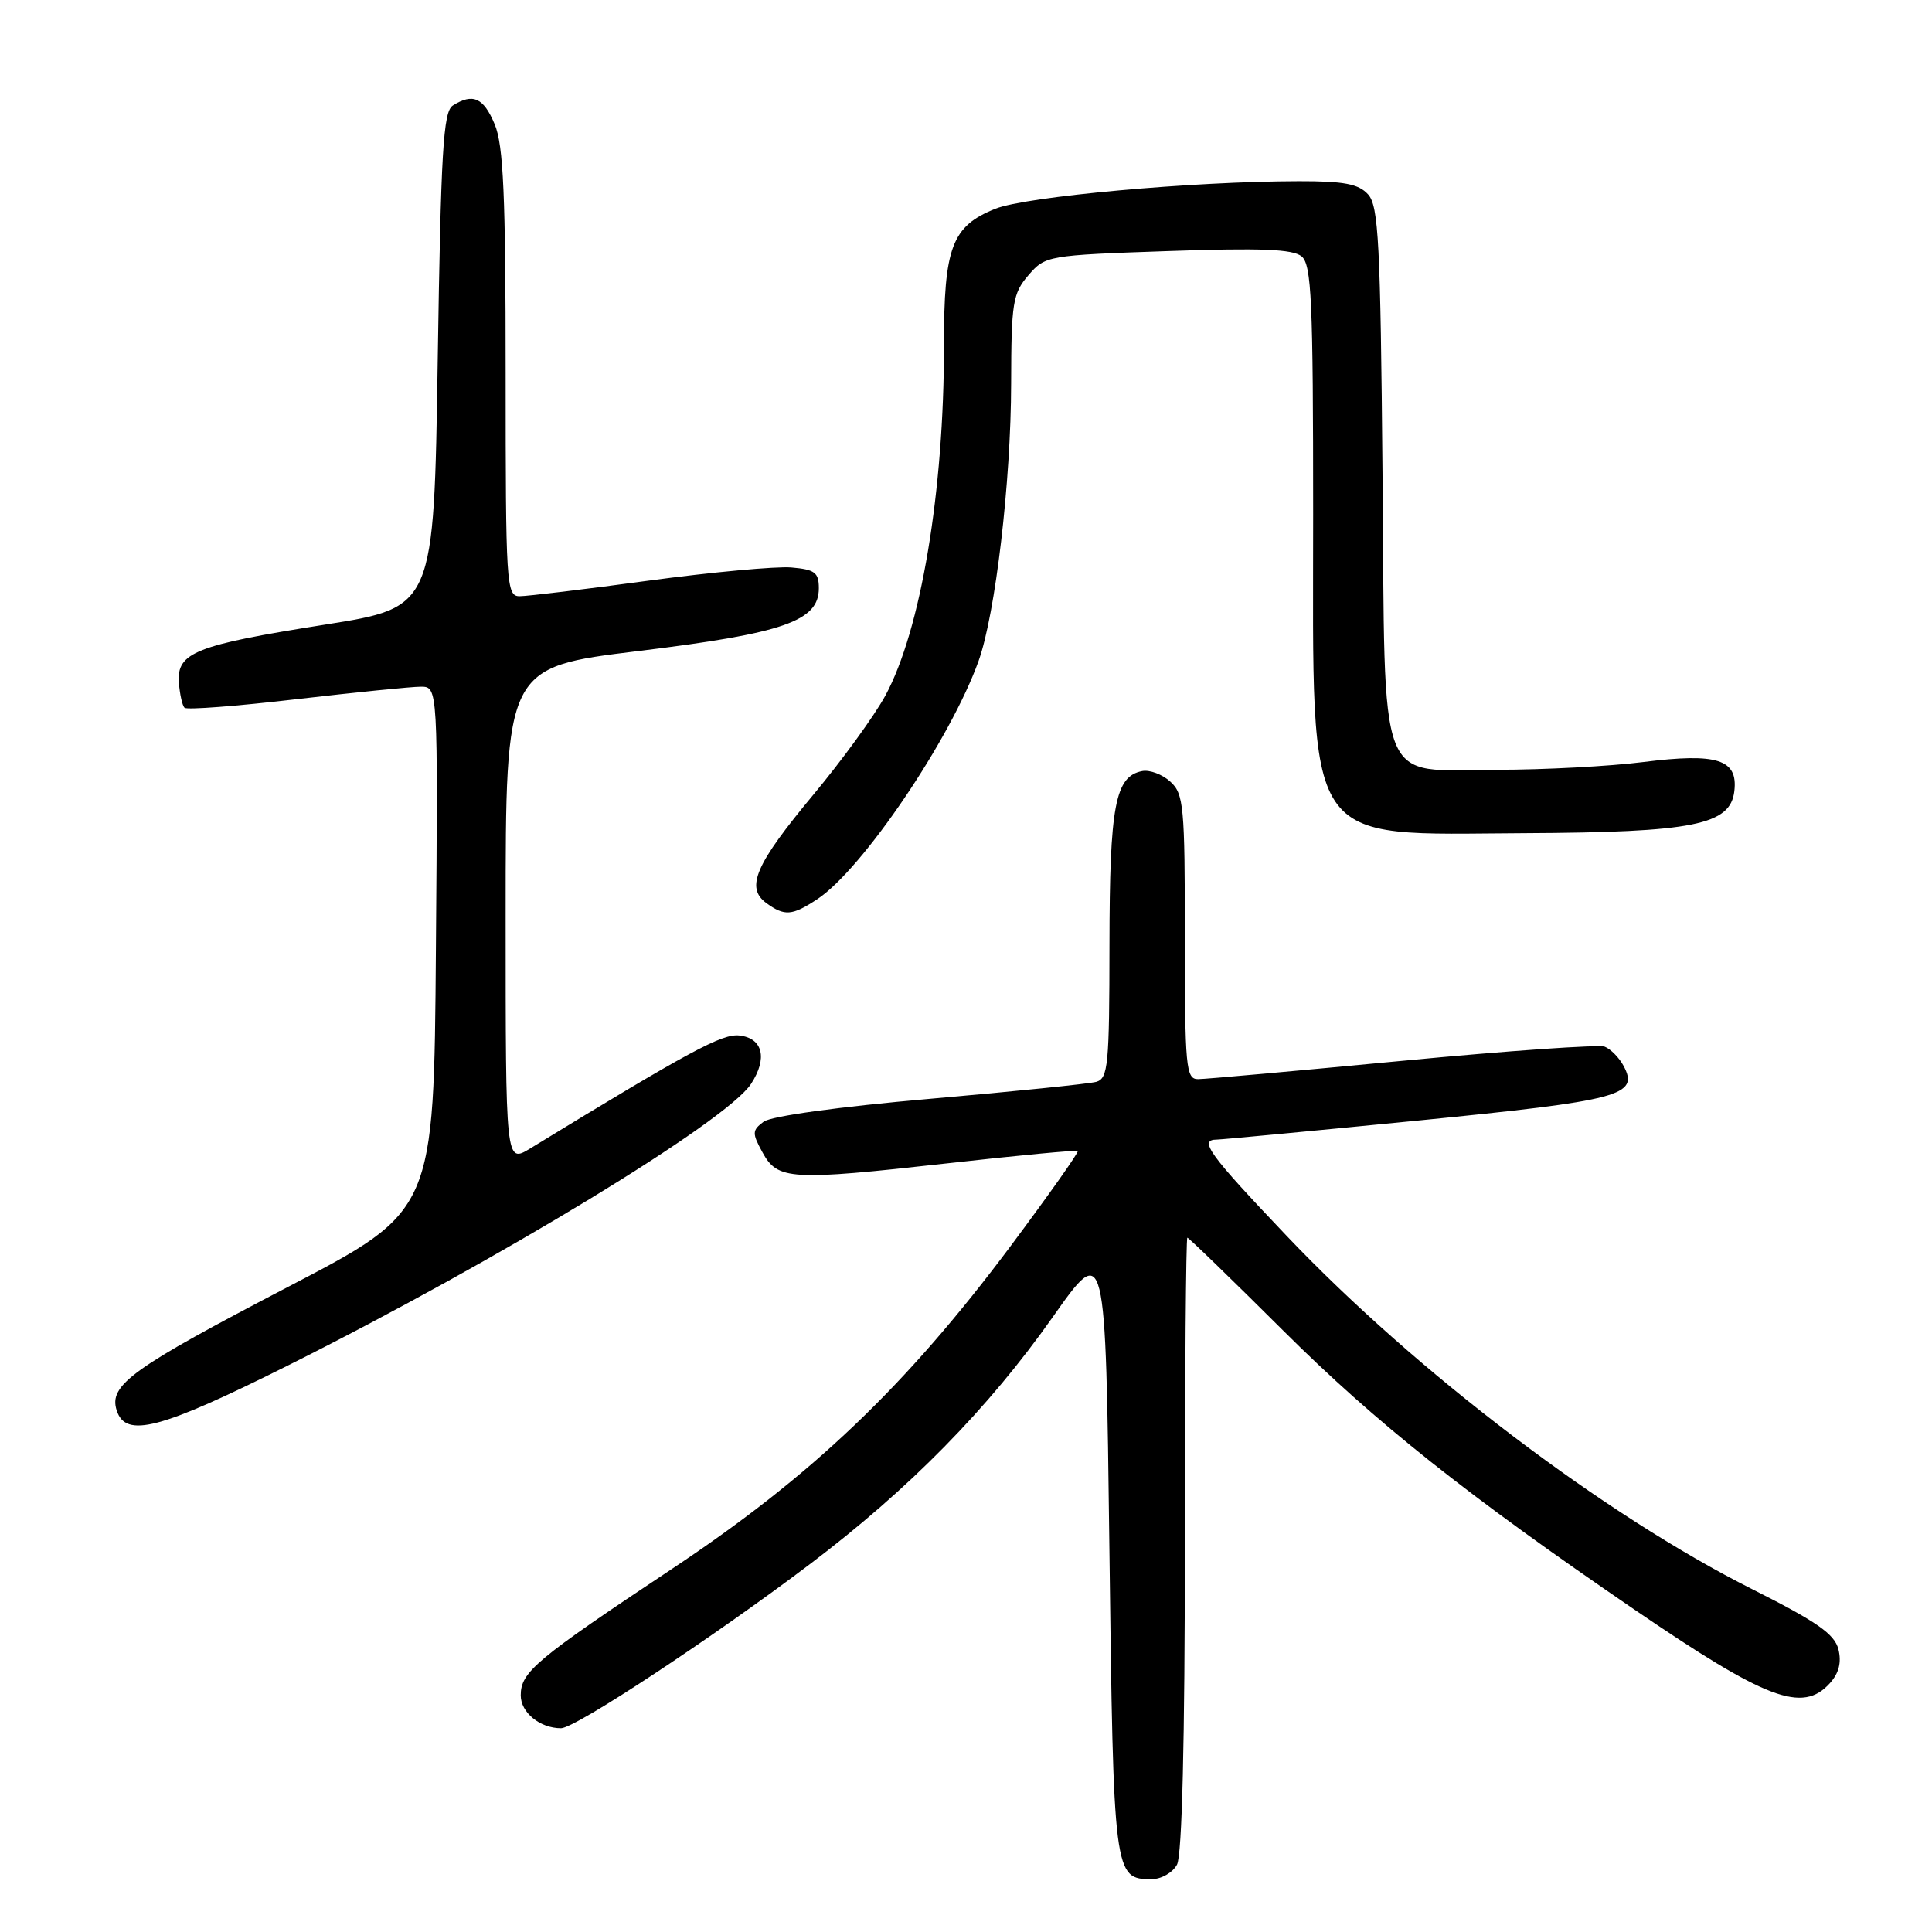 <?xml version="1.0" encoding="UTF-8" standalone="no"?>
<!DOCTYPE svg PUBLIC "-//W3C//DTD SVG 1.1//EN" "http://www.w3.org/Graphics/SVG/1.1/DTD/svg11.dtd" >
<svg xmlns="http://www.w3.org/2000/svg" xmlns:xlink="http://www.w3.org/1999/xlink" version="1.1" viewBox="0 0 256 256">
 <g >
 <path fill="currentColor"
d=" M 155.96 247.07 C 156.63 245.82 157.00 230.62 157.00 204.57 C 157.00 182.25 157.15 164.00 157.33 164.00 C 157.52 164.00 163.25 169.56 170.08 176.36 C 182.25 188.47 194.46 198.18 216.50 213.23 C 234.08 225.24 238.84 227.04 242.46 223.04 C 243.67 221.71 244.03 220.27 243.60 218.54 C 243.09 216.52 240.74 214.88 232.23 210.60 C 212.55 200.71 187.75 181.89 170.51 163.78 C 160.15 152.89 158.78 151.00 161.25 151.00 C 161.94 150.99 173.97 149.85 187.99 148.47 C 214.79 145.81 217.23 145.16 215.13 141.23 C 214.54 140.13 213.41 138.99 212.63 138.69 C 211.85 138.39 199.80 139.23 185.85 140.56 C 171.91 141.89 159.71 142.99 158.75 142.99 C 157.14 143.00 157.00 141.44 157.00 124.15 C 157.00 106.82 156.85 105.17 155.07 103.57 C 154.02 102.61 152.34 101.98 151.35 102.17 C 147.76 102.86 147.03 106.74 147.01 125.18 C 147.00 141.17 146.83 142.91 145.25 143.35 C 144.29 143.61 134.36 144.63 123.19 145.60 C 111.14 146.65 102.18 147.89 101.19 148.63 C 99.65 149.78 99.64 150.14 101.03 152.69 C 103.04 156.37 104.72 156.47 125.50 154.15 C 134.85 153.10 142.64 152.37 142.81 152.51 C 142.98 152.66 138.96 158.34 133.89 165.14 C 120.03 183.69 107.57 195.58 89.00 207.91 C 70.99 219.88 69.00 221.55 69.00 224.64 C 69.00 226.92 71.54 229.00 74.34 229.00 C 76.24 229.00 94.58 216.90 107.35 207.23 C 120.50 197.28 130.94 186.65 139.50 174.51 C 146.50 164.58 146.50 164.58 147.00 205.14 C 147.54 248.58 147.59 249.00 152.59 249.00 C 153.88 249.00 155.39 248.13 155.96 247.07 Z  M 38.26 180.88 C 66.01 167.00 96.24 148.61 99.51 143.63 C 101.73 140.24 101.09 137.57 97.98 137.21 C 95.70 136.94 91.41 139.25 70.25 152.18 C 67.00 154.16 67.00 154.16 67.00 121.29 C 67.00 88.42 67.00 88.42 84.55 86.27 C 103.87 83.91 108.50 82.30 108.50 77.94 C 108.50 75.85 107.97 75.46 104.83 75.19 C 102.82 75.03 94.31 75.81 85.93 76.94 C 77.55 78.08 69.86 79.00 68.85 79.00 C 67.09 79.00 67.00 77.51 67.00 49.47 C 67.00 25.94 66.71 19.23 65.55 16.47 C 64.07 12.93 62.66 12.30 60.00 13.98 C 58.73 14.78 58.42 20.03 58.00 47.70 C 57.50 80.48 57.50 80.48 43.10 82.76 C 25.93 85.47 23.42 86.46 23.70 90.42 C 23.82 91.97 24.15 93.48 24.45 93.78 C 24.74 94.08 31.40 93.57 39.24 92.65 C 47.08 91.74 54.52 90.99 55.76 90.99 C 58.03 91.00 58.03 91.00 57.76 125.72 C 57.50 160.44 57.50 160.44 38.26 170.47 C 17.47 181.31 14.39 183.52 15.46 186.88 C 16.65 190.61 21.19 189.42 38.26 180.88 Z  M 108.29 119.15 C 114.27 115.20 125.96 97.94 129.67 87.57 C 131.90 81.33 133.96 63.80 133.98 50.81 C 134.00 40.10 134.19 38.89 136.27 36.47 C 138.51 33.87 138.78 33.82 154.74 33.27 C 167.05 32.84 171.31 33.01 172.47 33.97 C 173.79 35.07 174.00 39.83 174.00 68.17 C 174.00 112.99 172.38 110.55 202.00 110.40 C 224.44 110.29 229.29 109.31 229.81 104.82 C 230.30 100.62 227.56 99.74 217.78 100.97 C 213.26 101.54 204.55 102.00 198.43 102.00 C 182.22 102.00 183.57 105.48 183.19 62.66 C 182.92 32.19 182.67 27.29 181.28 25.76 C 180.03 24.37 178.09 24.00 172.10 24.01 C 158.03 24.03 135.96 26.03 131.89 27.66 C 126.12 29.97 125.07 32.76 125.08 45.75 C 125.10 65.11 122.01 83.53 117.31 92.18 C 115.85 94.86 111.57 100.75 107.80 105.27 C 100.09 114.53 98.75 117.61 101.54 119.66 C 103.96 121.42 104.95 121.35 108.29 119.15 Z "/>
</g>
</svg>